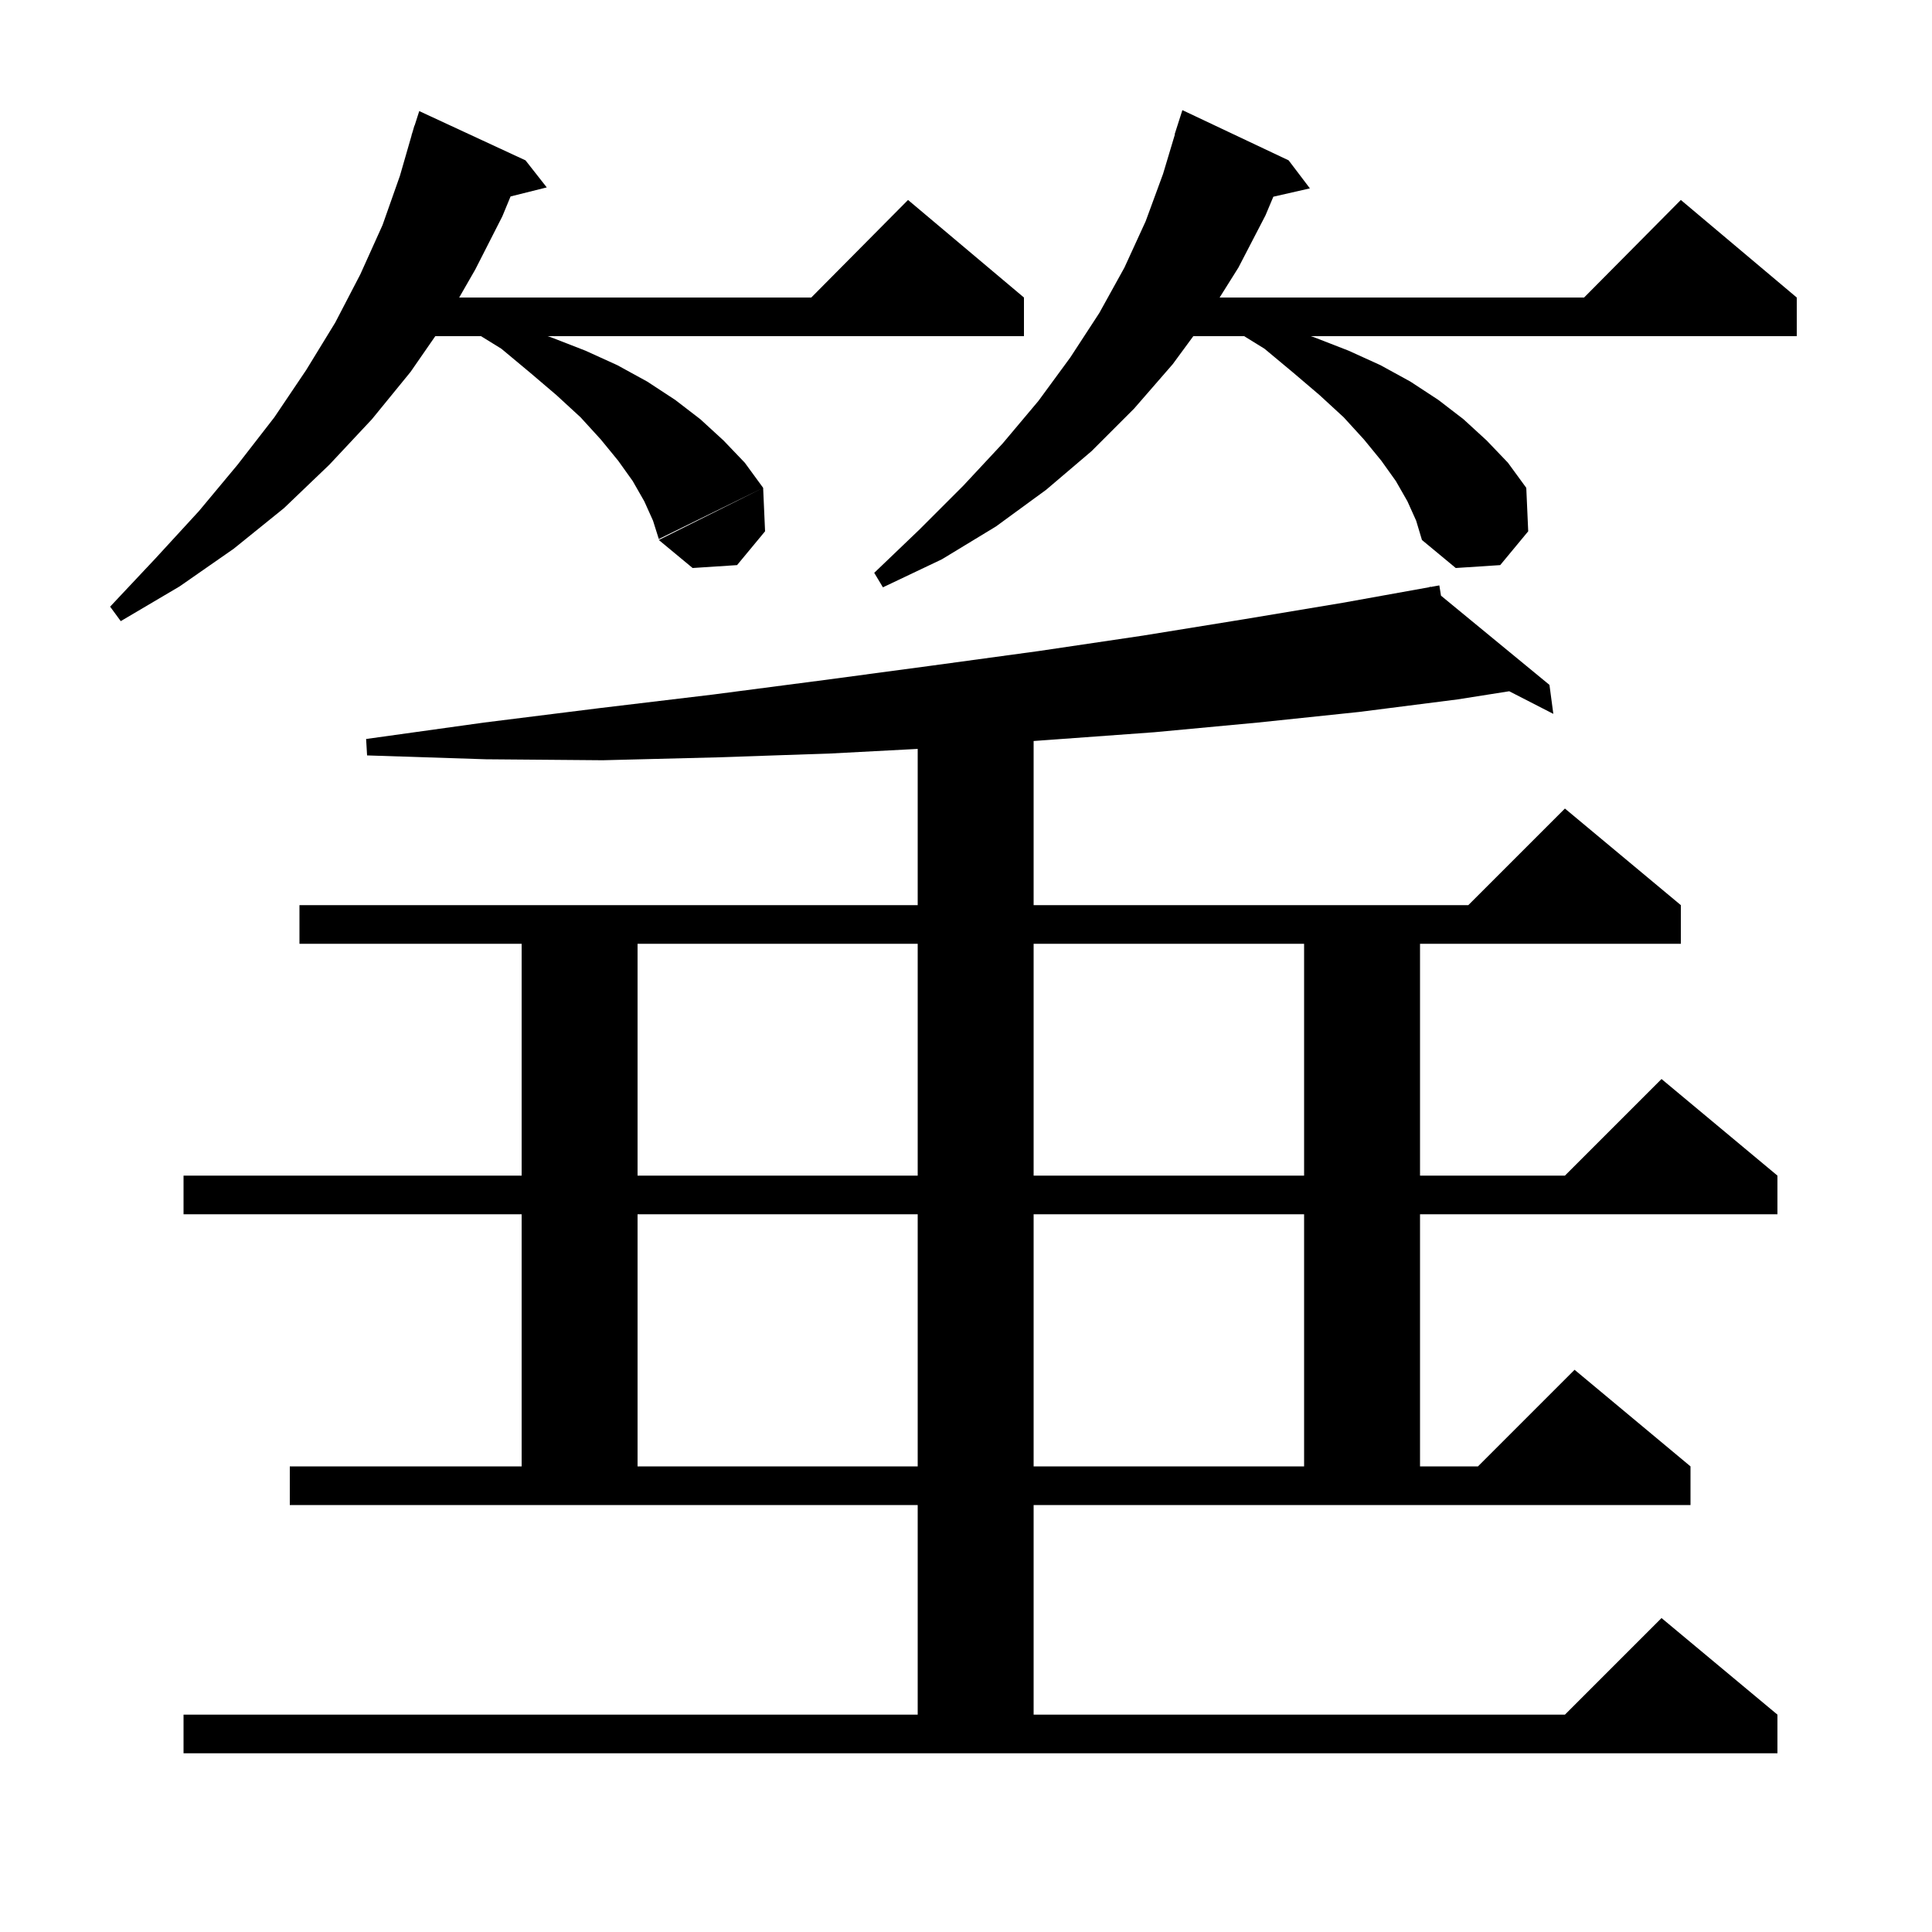 <svg xmlns="http://www.w3.org/2000/svg" xmlns:xlink="http://www.w3.org/1999/xlink" version="1.1" baseProfile="full" viewBox="0 0 200 200" width="200" height="200">
<g fill="black">
<path d="M 107.0 177.5 L 162.0 177.5 L 172.0 167.5 L 184.0 177.5 L 184.0 181.5 L 19.0 181.5 L 19.0 177.5 L 95.0 177.5 L 95.0 155.8 L 30.0 155.8 L 30.0 151.8 L 54.0 151.8 L 54.0 125.7 L 19.0 125.7 L 19.0 121.7 L 54.0 121.7 L 54.0 97.7 L 31.0 97.7 L 31.0 93.7 L 95.0 93.7 L 95.0 77.526 L 86.0 78.0 L 74.3 78.4 L 62.4 78.7 L 50.3 78.6 L 38.0 78.2 L 37.9 76.5 L 50.1 74.8 L 62.1 73.3 L 73.8 71.9 L 85.3 70.4 L 96.5 68.9 L 107.5 67.4 L 118.3 65.8 L 128.8 64.1 L 139.0 62.4 L 148.019 60.777 L 148.0 60.7 L 148.08 60.766 L 149.0 60.6 L 149.171 61.663 L 160.4 70.9 L 160.8 73.9 L 156.235 71.558 L 150.9 72.4 L 140.7 73.7 L 130.2 74.8 L 119.5 75.8 L 108.5 76.6 L 107.0 76.708 L 107.0 93.7 L 152.0 93.7 L 162.0 83.7 L 174.0 93.7 L 174.0 97.7 L 147.0 97.7 L 147.0 121.7 L 162.0 121.7 L 172.0 111.7 L 184.0 121.7 L 184.0 125.7 L 147.0 125.7 L 147.0 151.8 L 153.0 151.8 L 163.0 141.8 L 175.0 151.8 L 175.0 155.8 L 107.0 155.8 Z M 66.0 125.7 L 66.0 151.8 L 95.0 151.8 L 95.0 125.7 Z M 107.0 125.7 L 107.0 151.8 L 135.0 151.8 L 135.0 125.7 Z M 66.0 97.7 L 66.0 121.7 L 95.0 121.7 L 95.0 97.7 Z M 107.0 97.7 L 107.0 121.7 L 135.0 121.7 L 135.0 97.7 Z M 54.4 16.6 L 56.6 19.4 L 52.854 20.337 L 52.0 22.4 L 49.2 27.9 L 47.535 30.8 L 83.983 30.8 L 94.0 20.7 L 106.0 30.8 L 106.0 34.8 L 56.683 34.8 L 57.0 34.9 L 60.6 36.3 L 63.9 37.8 L 67.0 39.5 L 69.9 41.4 L 72.5 43.4 L 74.9 45.6 L 77.1 47.9 L 79.0 50.5 L 68.2 55.8 L 67.6 53.9 L 66.7 51.9 L 65.5 49.8 L 64.0 47.7 L 62.2 45.5 L 60.1 43.2 L 57.6 40.9 L 54.9 38.6 L 51.9 36.1 L 49.795 34.8 L 45.062 34.8 L 42.5 38.5 L 38.5 43.4 L 34.1 48.1 L 29.4 52.6 L 24.2 56.8 L 18.6 60.7 L 12.5 64.3 L 11.4 62.8 L 16.1 57.8 L 20.6 52.9 L 24.6 48.1 L 28.4 43.2 L 31.7 38.3 L 34.7 33.4 L 37.3 28.4 L 39.6 23.3 L 41.4 18.2 L 42.611 14.002 L 42.6 14.0 L 42.717 13.634 L 42.9 13.0 L 42.918 13.006 L 43.4 11.5 Z M 145.7 51.9 L 144.5 49.8 L 143.0 47.7 L 141.2 45.5 L 139.1 43.2 L 136.6 40.9 L 133.9 38.6 L 130.9 36.1 L 128.795 34.8 L 123.531 34.8 L 121.4 37.7 L 117.4 42.3 L 113.0 46.7 L 108.3 50.7 L 103.1 54.5 L 97.5 57.9 L 91.4 60.8 L 90.5 59.3 L 95.2 54.8 L 99.7 50.3 L 103.8 45.9 L 107.5 41.5 L 110.8 37.0 L 113.8 32.4 L 116.4 27.7 L 118.6 22.9 L 120.4 18.0 L 121.628 13.906 L 121.6 13.9 L 122.4 11.4 L 133.4 16.6 L 135.6 19.5 L 131.816 20.363 L 131.0 22.3 L 128.2 27.7 L 126.255 30.8 L 163.983 30.8 L 174.0 20.7 L 186.0 30.8 L 186.0 34.8 L 135.683 34.8 L 136.0 34.9 L 139.6 36.3 L 142.9 37.8 L 146.0 39.5 L 148.9 41.4 L 151.5 43.4 L 153.9 45.6 L 156.1 47.9 L 158.0 50.5 L 158.2 55.0 L 155.3 58.5 L 150.7 58.8 L 147.2 55.9 L 146.6 53.9 Z M 79.2 55.0 L 76.3 58.5 L 71.7 58.8 L 68.2 55.9 L 79.0 50.5 Z " />
</g>
</svg>
